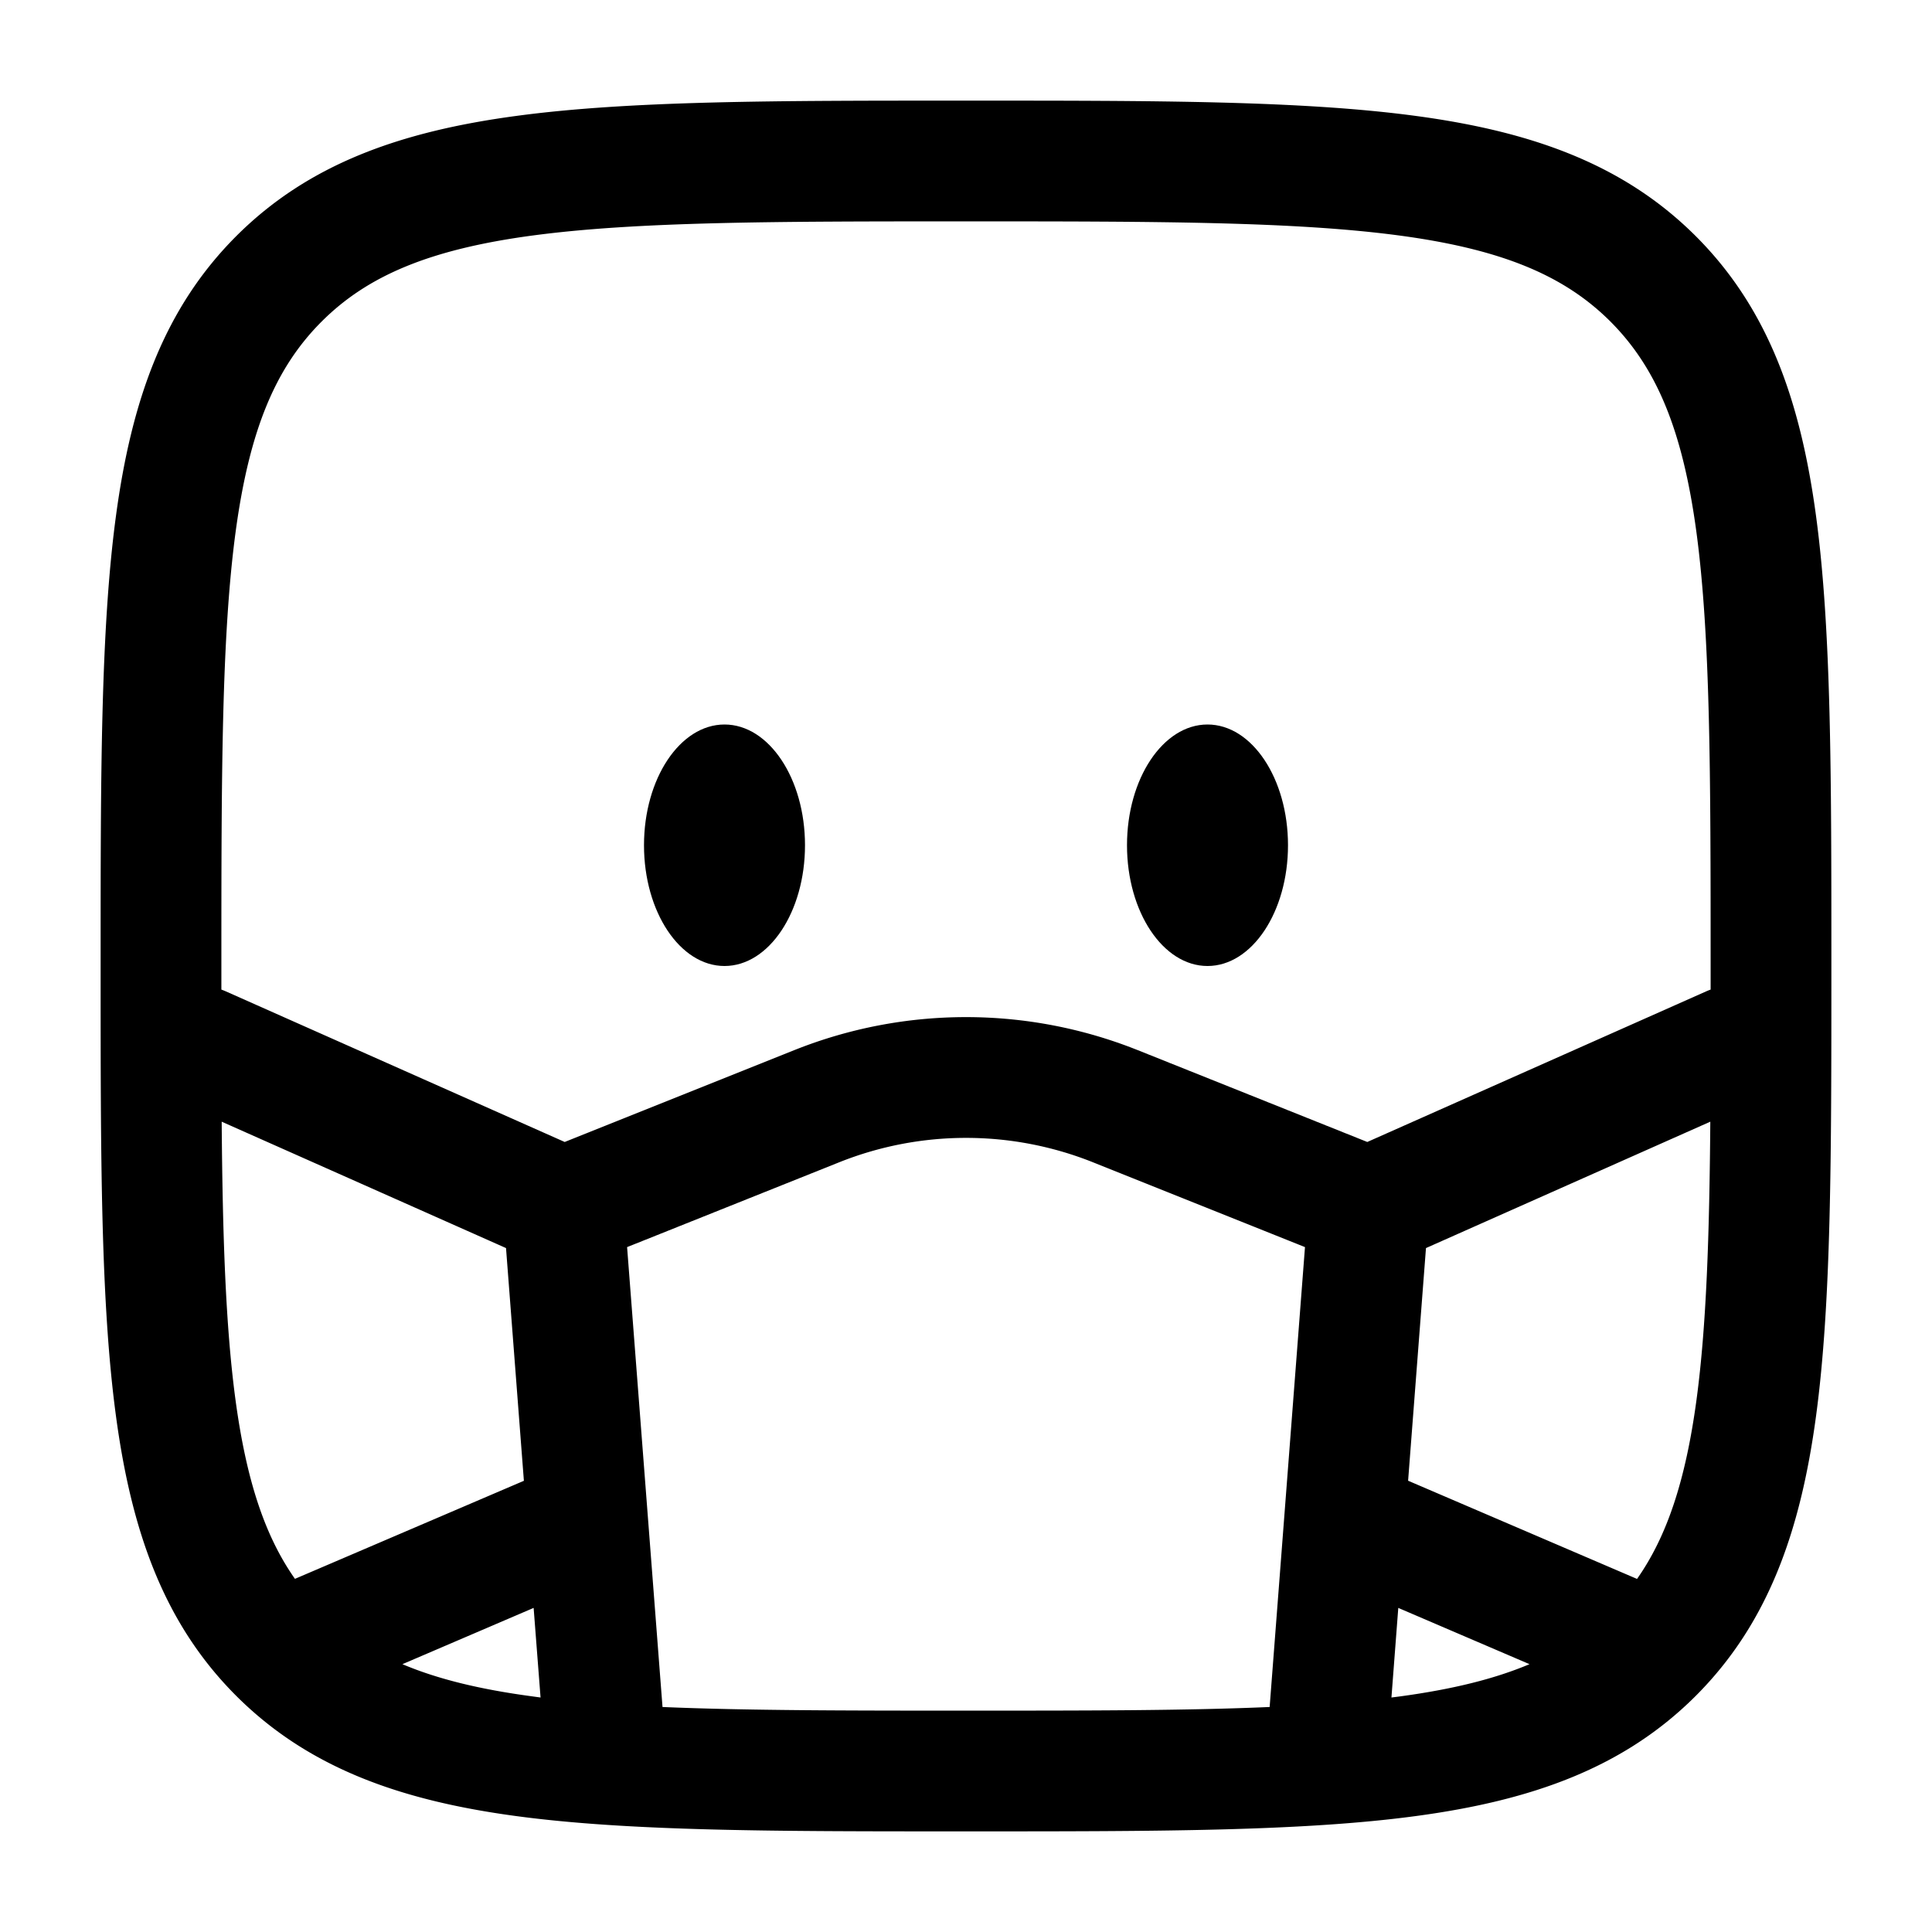 <svg xmlns="http://www.w3.org/2000/svg" width="1em" height="1em" viewBox="0 0 24 24"><path fill="currentColor" d="M16 10.5c0 .828-.448 1.5-1 1.5s-1-.672-1-1.5s.448-1.5 1-1.5s1 .672 1 1.5m-6 0c0 .828-.448 1.5-1 1.5s-1-.672-1-1.5S8.448 9 9 9s1 .672 1 1.5"/><path fill="currentColor" fill-rule="evenodd" d="M11.943 1.25h.114c2.309 0 4.118 0 5.53.19c1.444.194 2.584.6 3.479 1.494c.895.895 1.3 2.035 1.494 3.48c.19 1.411.19 3.22.19 5.529v.114c0 2.309 0 4.118-.19 5.53c-.194 1.444-.6 2.584-1.494 3.479c-.895.895-2.035 1.3-3.48 1.494c-1.411.19-3.22.19-5.529.19h-.114c-2.309 0-4.118 0-5.53-.19c-1.444-.194-2.584-.6-3.479-1.494c-.895-.895-1.3-2.035-1.494-3.48c-.19-1.411-.19-3.22-.19-5.529v-.114c0-2.309 0-4.118.19-5.53c.194-1.444.6-2.584 1.494-3.479c.895-.895 2.035-1.3 3.48-1.494c1.411-.19 3.22-.19 5.529-.19m-5.33 1.676c-1.278.172-2.049.5-2.618 1.069c-.57.57-.897 1.34-1.069 2.619c-.174 1.3-.176 3.008-.176 5.386v.293a.772.772 0 0 1 .055.022l4.21 1.871l2.85-1.14a5.75 5.75 0 0 1 4.27 0l2.85 1.14l4.21-1.871a.784.784 0 0 1 .055-.022V12c0-2.378-.002-4.086-.176-5.386c-.172-1.279-.5-2.05-1.069-2.62c-.57-.569-1.34-.896-2.619-1.068c-1.3-.174-3.008-.176-5.386-.176s-4.086.002-5.386.176m14.632 11.008l-3.532 1.57l-.222 2.89l2.844 1.22c.371-.528.603-1.22.739-2.228c.123-.917.16-2.037.171-3.452M19 20.673l-1.63-.699l-.085 1.113l.102-.013c.659-.089 1.182-.219 1.613-.401m-3.228.532l.439-5.713l-2.632-1.053a4.25 4.25 0 0 0-3.156 0L7.79 15.492l.44 5.713c1.033.044 2.268.045 3.77.045c1.502 0 2.737 0 3.77-.045m-9.055-.118l-.086-1.113l-1.63.699c.432.183.955.312 1.614.4zm-3.051-1.474l2.844-1.218l-.222-2.891l-3.532-1.57c.011 1.415.048 2.535.171 3.452c.136 1.008.368 1.7.739 2.227" clip-rule="evenodd"/></svg>